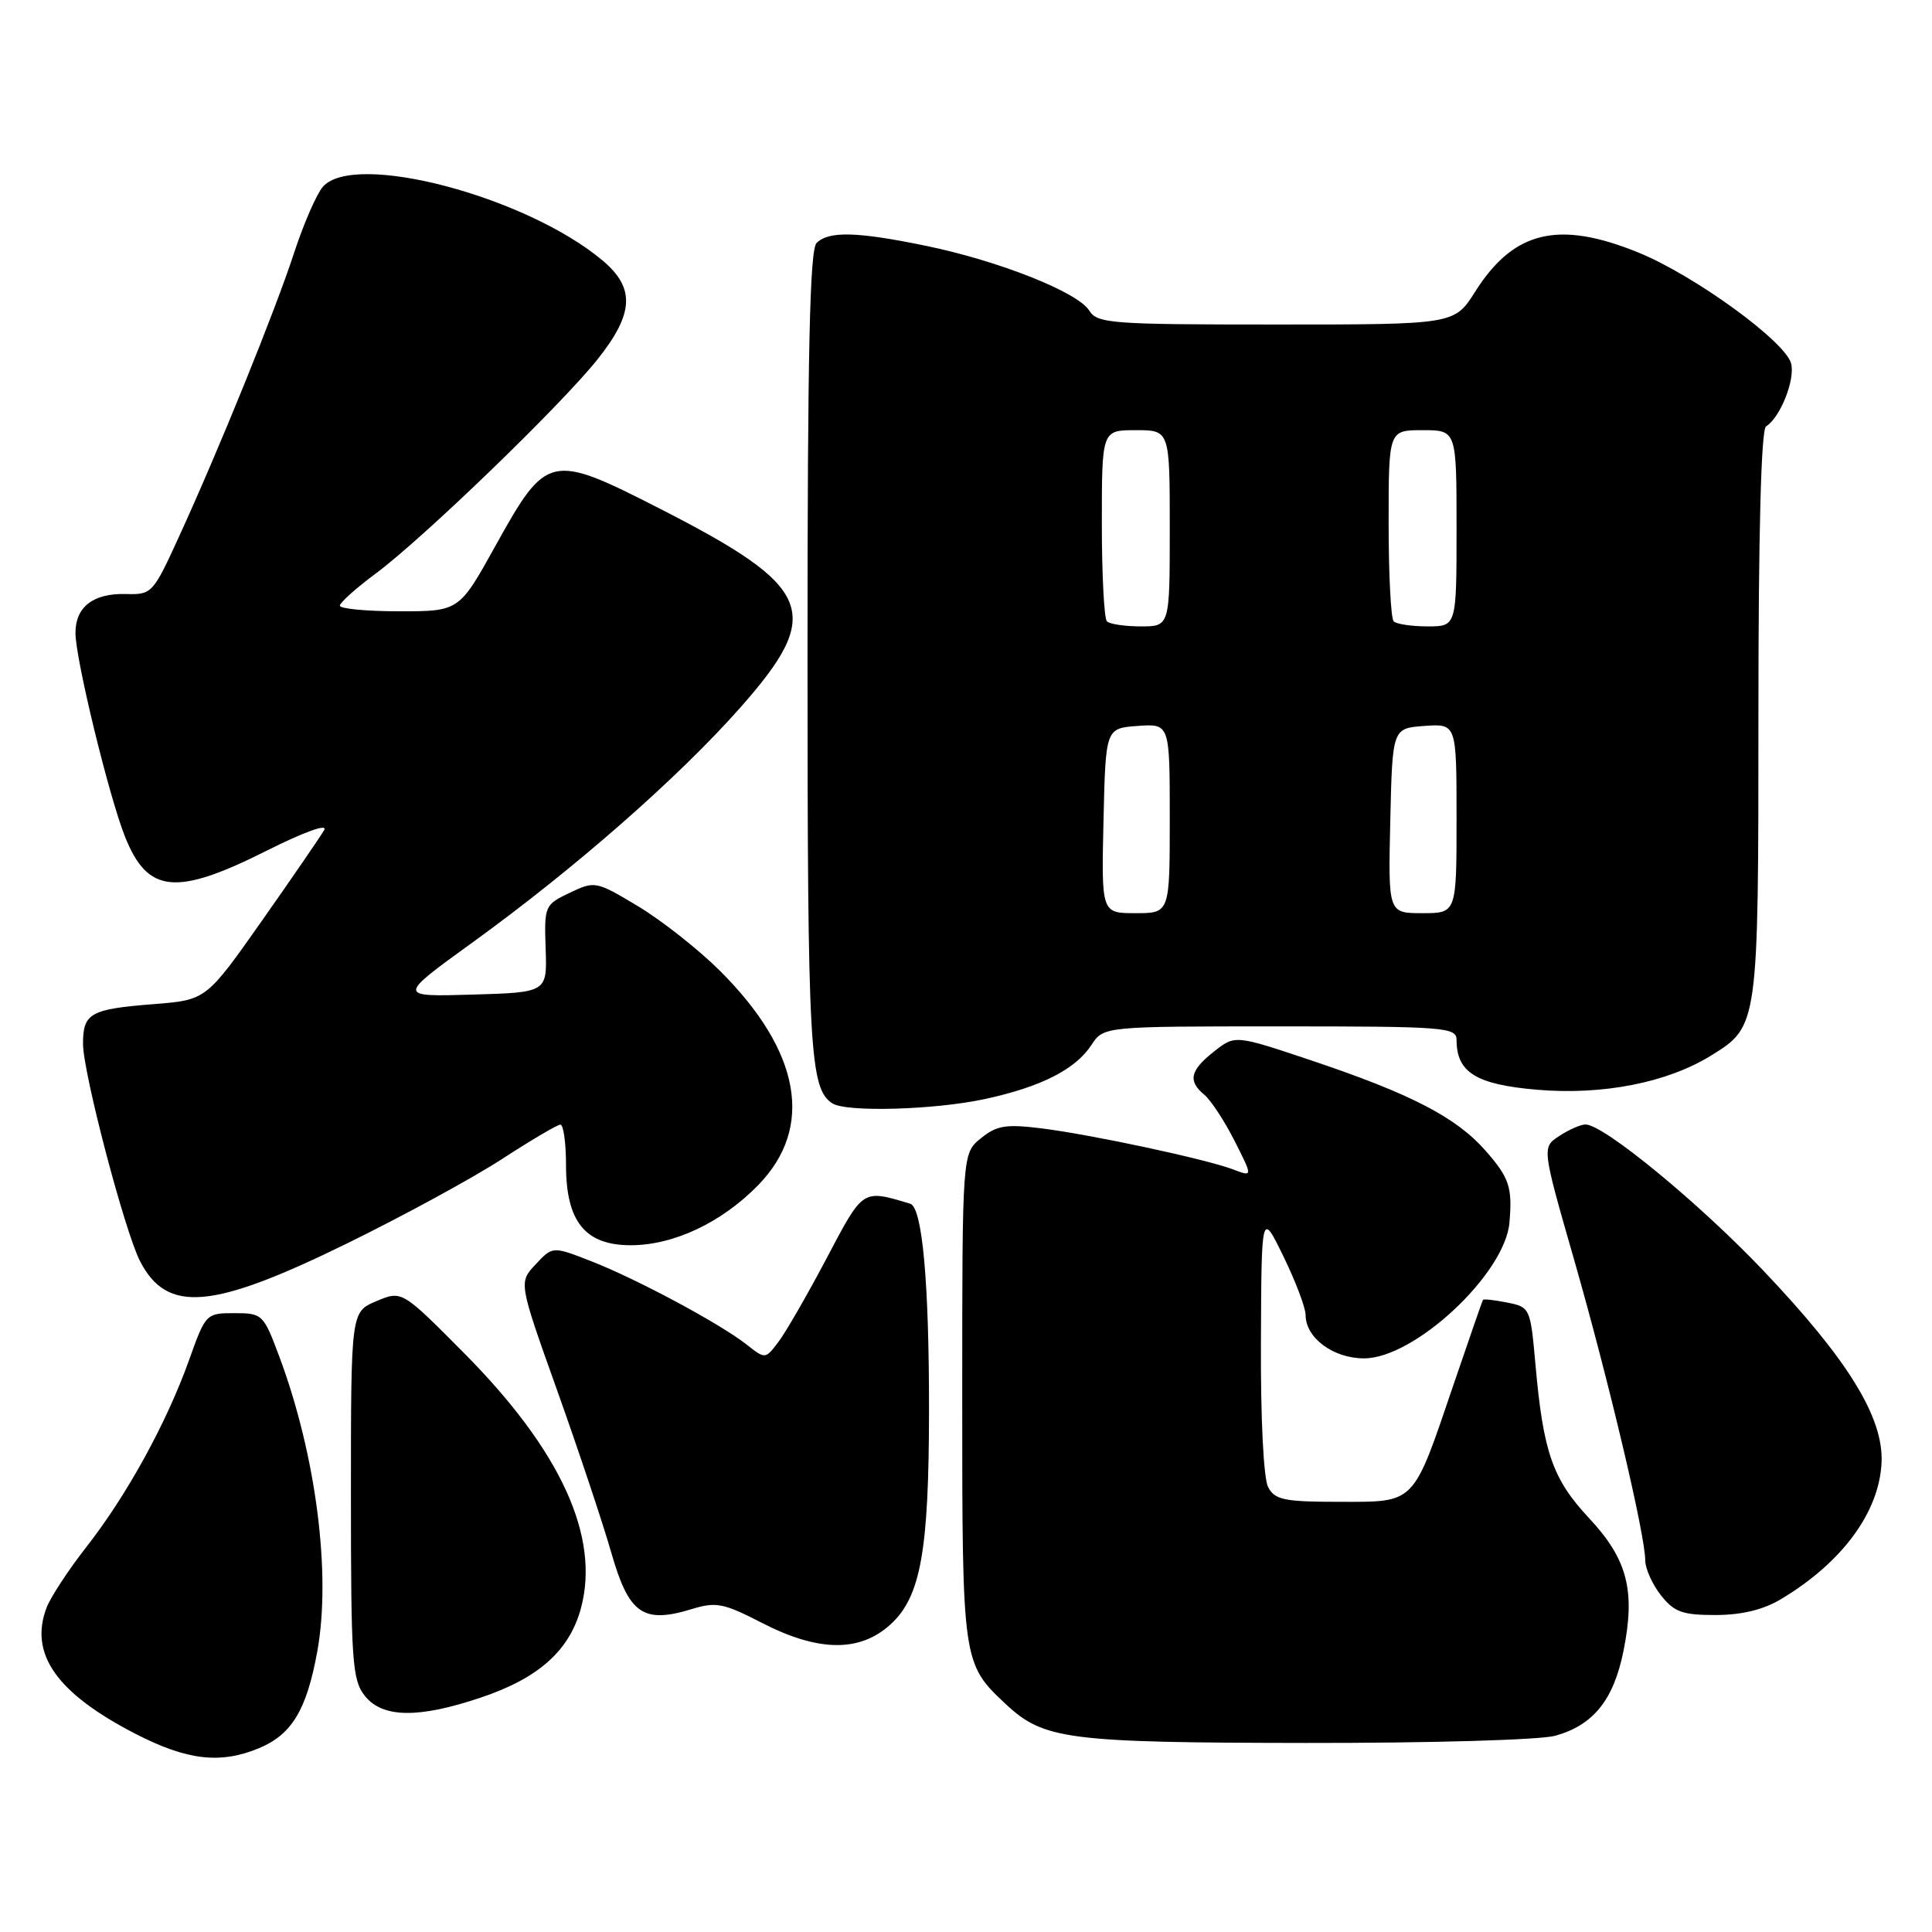 <?xml version="1.0" encoding="UTF-8" standalone="no"?>
<!DOCTYPE svg PUBLIC "-//W3C//DTD SVG 1.1//EN" "http://www.w3.org/Graphics/SVG/1.1/DTD/svg11.dtd" >
<svg xmlns="http://www.w3.org/2000/svg" xmlns:xlink="http://www.w3.org/1999/xlink" version="1.1" viewBox="0 0 256 256">
 <g >
 <path fill="currentColor"
d=" M 34.33 231.64 C 38.67 229.82 40.62 226.59 42.03 218.89 C 43.92 208.60 41.88 192.78 36.99 179.70 C 34.91 174.14 34.76 174.00 31.06 174.00 C 27.31 174.00 27.24 174.07 25.04 180.25 C 22.07 188.55 16.80 198.14 11.47 204.95 C 9.08 208.00 6.69 211.65 6.16 213.05 C 3.85 219.18 7.53 224.37 17.97 229.75 C 24.79 233.26 29.21 233.77 34.33 231.64 Z  M 206.07 230.00 C 211.13 228.59 213.81 225.26 215.12 218.76 C 216.73 210.75 215.65 206.61 210.54 201.14 C 205.73 195.99 204.49 192.43 203.46 180.85 C 202.79 173.32 202.74 173.20 199.73 172.60 C 198.05 172.26 196.60 172.10 196.50 172.24 C 196.41 172.38 194.65 177.45 192.59 183.50 C 187.16 199.48 187.63 199.00 177.51 199.00 C 170.19 199.00 168.93 198.74 168.04 197.07 C 167.43 195.93 167.03 188.00 167.08 177.82 C 167.15 160.50 167.15 160.50 170.07 166.50 C 171.68 169.80 173.00 173.29 173.00 174.25 C 173.00 177.28 176.68 180.00 180.75 179.99 C 187.44 179.99 199.43 168.79 200.01 162.00 C 200.41 157.30 200.00 156.07 196.84 152.47 C 192.96 148.05 186.97 144.95 173.78 140.52 C 163.66 137.13 163.66 137.13 160.89 139.31 C 157.68 141.84 157.37 143.23 159.58 145.06 C 160.45 145.79 162.25 148.53 163.58 151.16 C 166.01 155.95 166.01 155.95 163.41 154.96 C 159.80 153.59 144.64 150.34 137.97 149.51 C 133.28 148.93 132.06 149.13 129.97 150.83 C 127.50 152.83 127.50 152.83 127.50 185.16 C 127.50 220.29 127.52 220.43 133.31 225.84 C 138.31 230.50 141.47 230.91 173.00 230.95 C 189.59 230.97 204.06 230.55 206.07 230.00 Z  M 63.79 224.91 C 71.39 222.35 75.47 218.69 76.98 213.09 C 79.53 203.60 74.29 192.18 61.45 179.25 C 53.25 170.99 53.25 170.99 49.87 172.41 C 46.50 173.83 46.50 173.83 46.50 198.10 C 46.50 220.06 46.67 222.58 48.32 224.68 C 50.66 227.66 55.45 227.73 63.79 224.91 Z  M 117.99 215.25 C 122.00 211.60 123.09 205.54 123.10 186.80 C 123.11 169.89 122.21 159.98 120.61 159.50 C 114.22 157.59 114.42 157.46 109.52 166.75 C 106.98 171.56 104.11 176.54 103.15 177.80 C 101.41 180.11 101.40 180.11 98.93 178.16 C 95.41 175.39 84.41 169.49 78.37 167.13 C 73.23 165.12 73.23 165.12 70.98 167.53 C 68.72 169.93 68.72 169.93 73.82 184.22 C 76.62 192.07 79.86 201.76 81.00 205.74 C 83.34 213.90 85.21 215.19 91.74 213.19 C 94.87 212.23 95.91 212.44 100.88 215.00 C 108.41 218.89 113.90 218.97 117.99 215.25 Z  M 236.00 211.89 C 244.15 207.01 249.06 200.30 249.32 193.71 C 249.55 187.76 244.83 180.12 233.65 168.36 C 225.12 159.38 212.49 149.00 210.09 149.00 C 209.45 149.00 207.89 149.68 206.62 150.52 C 204.30 152.03 204.30 152.03 208.60 167.00 C 213.13 182.79 218.00 203.38 218.00 206.74 C 218.00 207.83 218.93 209.92 220.07 211.37 C 221.84 213.61 222.92 214.00 227.32 214.00 C 230.80 213.99 233.65 213.30 236.00 211.89 Z  M 46.05 164.73 C 53.45 161.10 62.65 156.09 66.50 153.59 C 70.35 151.09 73.84 149.03 74.25 149.02 C 74.66 149.01 75.00 151.41 75.00 154.37 C 75.00 161.87 77.53 165.00 83.58 165.00 C 89.26 165.00 95.62 162.00 100.46 157.04 C 107.92 149.40 106.10 139.29 95.37 128.61 C 92.54 125.80 87.68 121.97 84.56 120.09 C 78.97 116.74 78.83 116.71 75.49 118.30 C 72.17 119.88 72.11 120.04 72.30 125.71 C 72.50 131.50 72.50 131.50 62.58 131.79 C 52.66 132.08 52.66 132.08 62.58 124.90 C 76.18 115.07 89.91 103.02 98.13 93.72 C 109.20 81.18 107.84 77.83 87.47 67.42 C 72.92 59.99 72.44 60.10 65.68 72.27 C 60.84 81.00 60.84 81.00 52.92 81.00 C 48.56 81.00 45.01 80.66 45.03 80.25 C 45.05 79.84 47.19 77.92 49.78 76.00 C 56.04 71.36 74.29 53.74 79.14 47.66 C 84.01 41.56 84.19 38.18 79.86 34.53 C 69.74 26.02 46.93 20.00 42.78 24.75 C 41.95 25.71 40.23 29.65 38.97 33.50 C 36.42 41.30 29.06 59.45 23.70 71.15 C 20.28 78.63 20.12 78.81 16.69 78.71 C 12.36 78.59 10.00 80.41 10.00 83.87 C 10.00 87.32 14.44 105.55 16.57 110.88 C 19.57 118.39 23.31 118.76 35.32 112.73 C 40.28 110.24 43.46 109.09 42.96 109.98 C 42.48 110.82 38.77 116.22 34.71 122.00 C 27.32 132.50 27.32 132.50 20.39 133.05 C 11.95 133.71 11.00 134.25 11.00 138.31 C 11.00 142.13 16.53 163.19 18.56 167.12 C 22.15 174.06 28.09 173.54 46.05 164.73 Z  M 130.50 145.63 C 137.93 144.02 142.49 141.71 144.61 138.48 C 146.23 136.00 146.23 136.00 169.62 136.00 C 191.36 136.00 193.00 136.12 193.00 137.78 C 193.00 142.11 195.59 143.71 203.71 144.40 C 212.39 145.13 220.91 143.46 226.72 139.87 C 233.00 135.98 233.00 136.00 233.00 94.61 C 233.00 70.52 233.36 56.90 234.01 56.50 C 235.89 55.33 237.89 50.31 237.33 48.16 C 236.57 45.24 224.49 36.47 217.09 33.46 C 206.50 29.15 200.56 30.58 195.46 38.66 C 192.71 43.00 192.71 43.00 169.10 43.00 C 147.14 43.00 145.40 42.87 144.32 41.14 C 142.80 38.71 132.36 34.57 122.73 32.58 C 113.58 30.69 109.81 30.59 108.20 32.20 C 107.30 33.10 107.00 46.56 107.00 86.63 C 107.00 139.19 107.28 144.29 110.31 146.21 C 112.18 147.40 123.89 147.06 130.50 145.63 Z  M 146.22 108.75 C 146.50 96.50 146.50 96.50 150.75 96.19 C 155.00 95.89 155.00 95.89 155.00 108.44 C 155.00 121.00 155.00 121.00 150.47 121.00 C 145.94 121.00 145.94 121.00 146.22 108.75 Z  M 184.22 108.75 C 184.50 96.50 184.50 96.50 188.75 96.19 C 193.00 95.89 193.00 95.89 193.00 108.44 C 193.00 121.00 193.00 121.00 188.47 121.00 C 183.94 121.00 183.94 121.00 184.22 108.75 Z  M 146.67 82.33 C 146.30 81.97 146.00 76.12 146.00 69.33 C 146.00 57.00 146.00 57.00 150.50 57.00 C 155.00 57.00 155.00 57.00 155.00 70.00 C 155.00 83.00 155.00 83.00 151.17 83.00 C 149.06 83.00 147.03 82.70 146.67 82.33 Z  M 184.67 82.33 C 184.30 81.97 184.00 76.12 184.00 69.33 C 184.00 57.00 184.00 57.00 188.50 57.00 C 193.00 57.00 193.00 57.00 193.00 70.00 C 193.00 83.00 193.00 83.00 189.17 83.00 C 187.06 83.00 185.03 82.70 184.67 82.33 Z "/>
</g>
</svg>